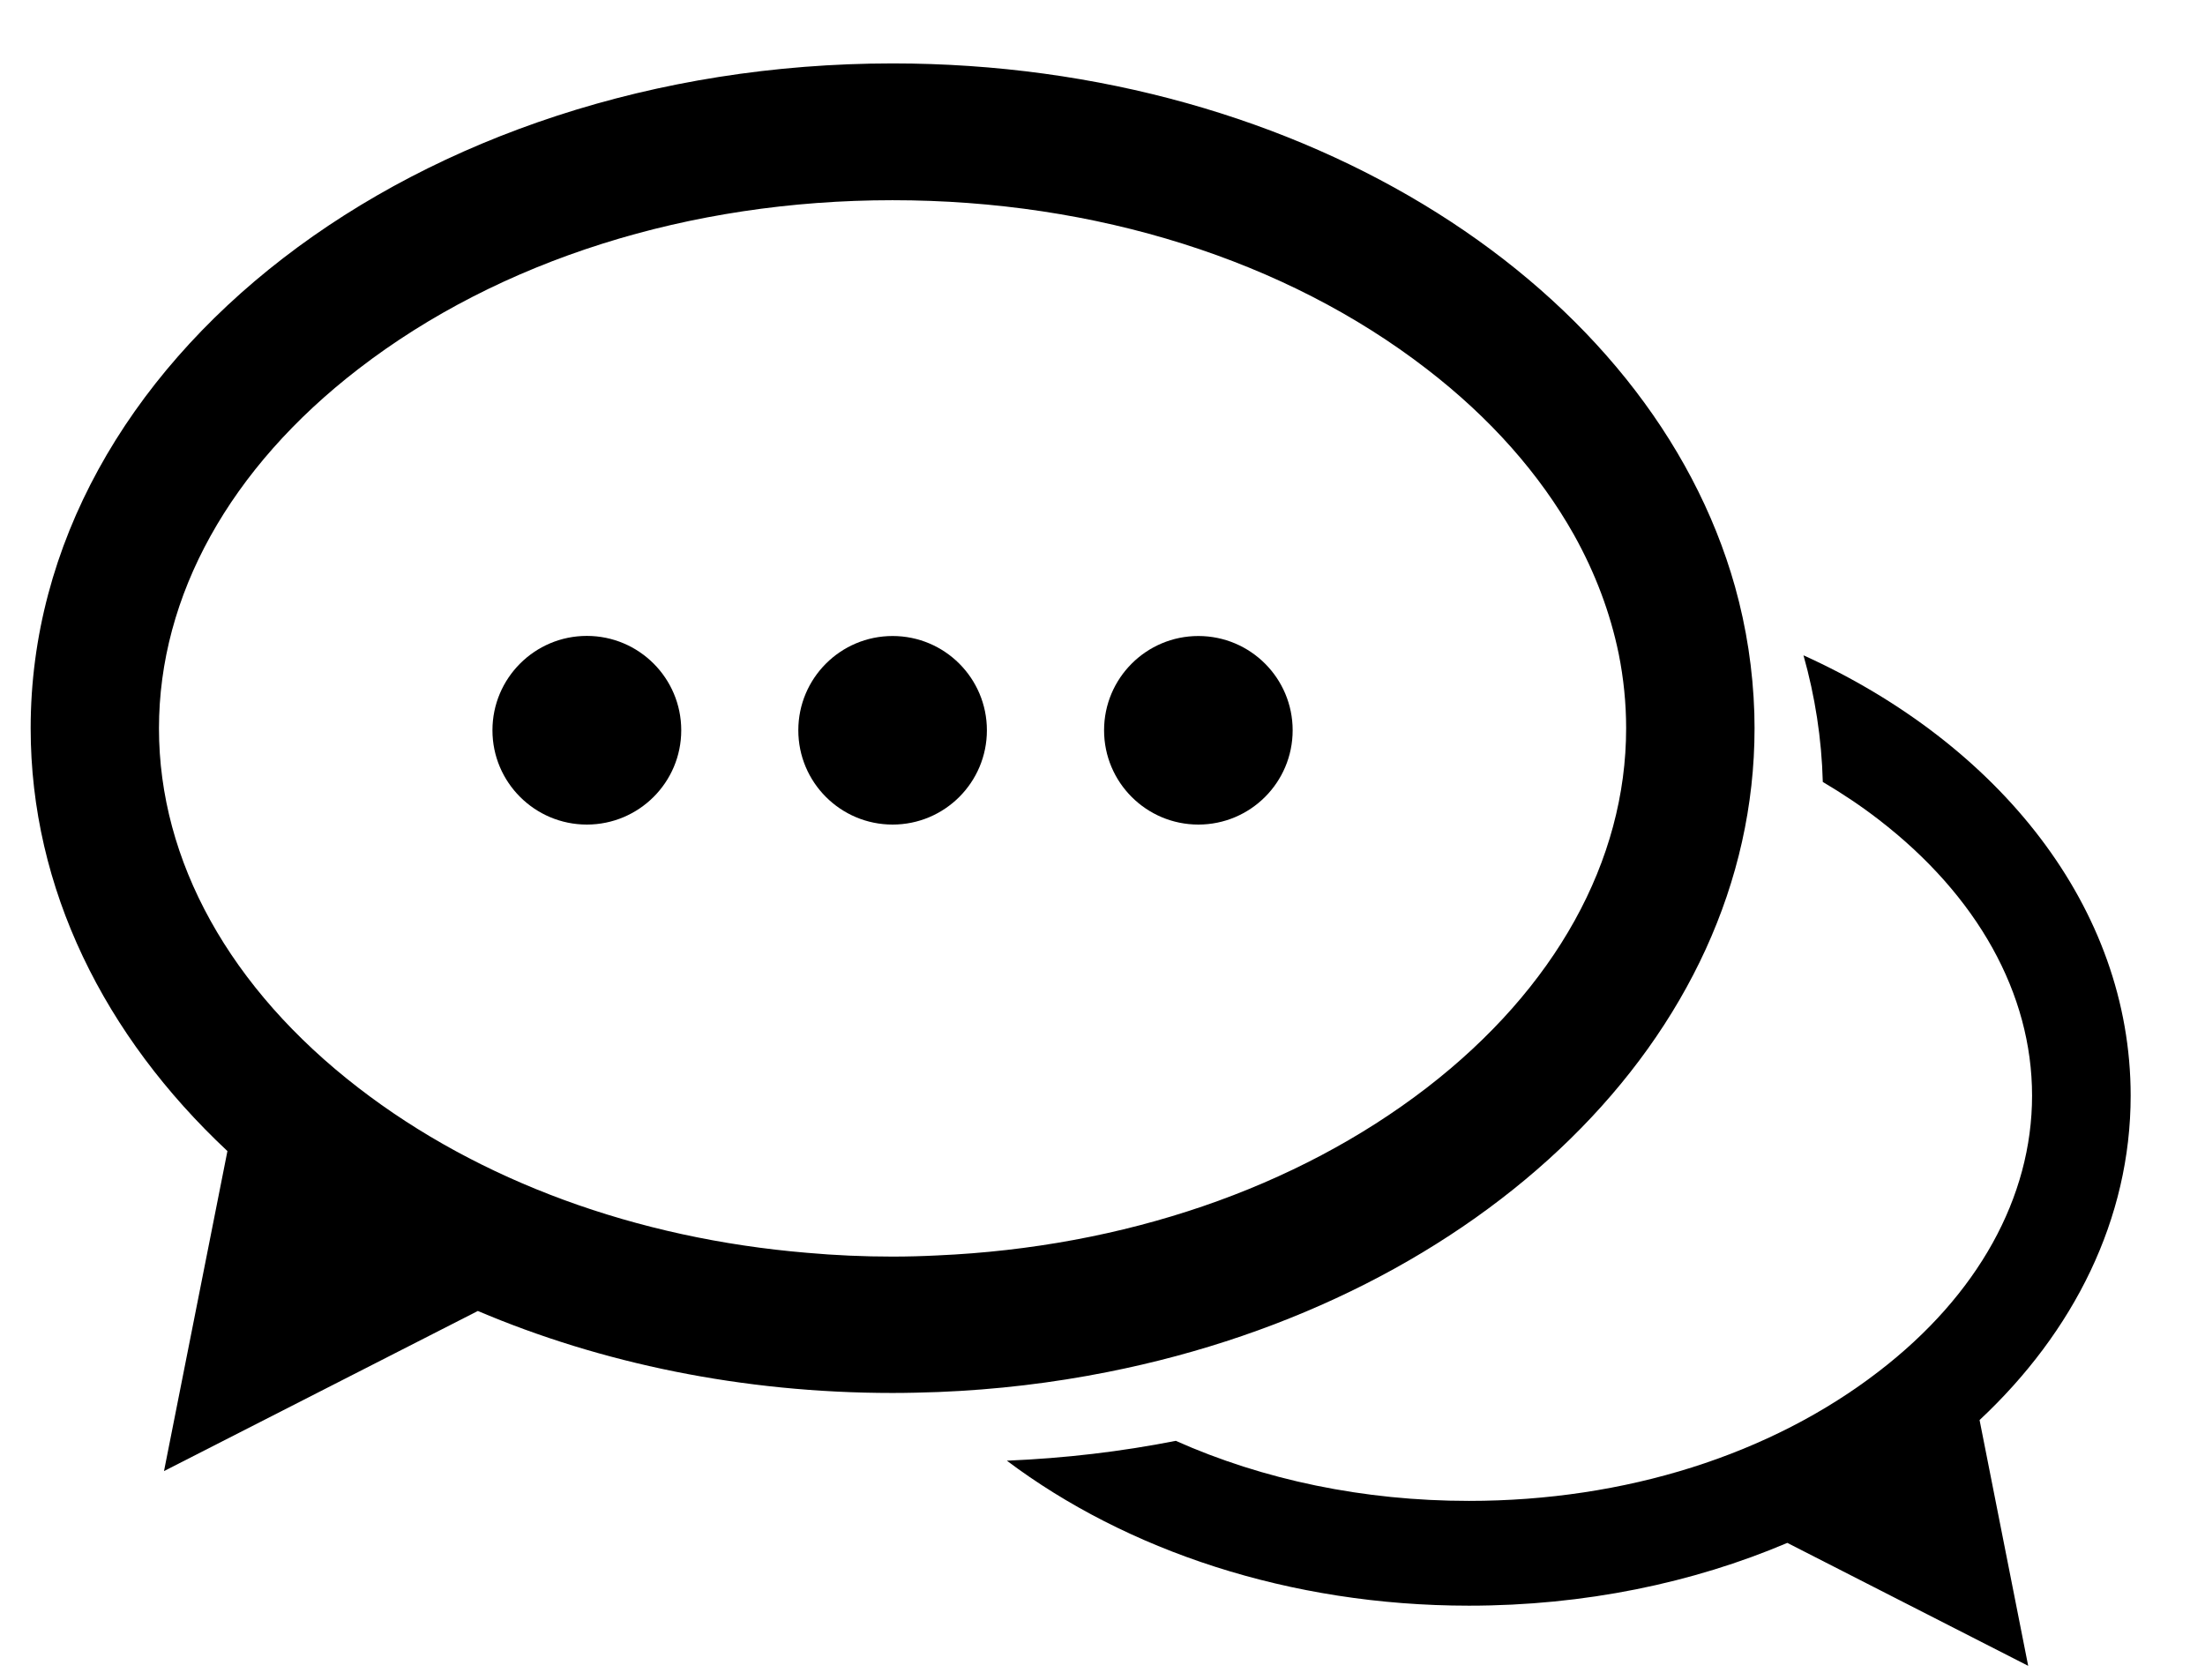 <svg width="21" height="16" viewBox="0 0 21 16" xmlns="http://www.w3.org/2000/svg">
<path d="M20.292 10.436C20.292 8.647 19.04 7.086 17.176 6.242C17.286 6.632 17.349 7.034 17.36 7.448C17.546 7.558 17.726 7.678 17.894 7.808C18.834 8.533 19.353 9.466 19.353 10.436C19.353 11.405 18.836 12.338 17.894 13.062C16.863 13.858 15.476 14.296 13.99 14.296C12.988 14.296 12.032 14.096 11.198 13.724C10.681 13.826 10.143 13.89 9.589 13.913C10.726 14.767 12.278 15.294 13.99 15.294C15.09 15.294 16.123 15.078 17.022 14.696L19.316 15.867L18.853 13.526C19.751 12.686 20.292 11.61 20.292 10.436Z"/>
<path d="M16.708 6.794C16.695 6.381 16.633 5.978 16.524 5.588C15.723 2.739 12.435 0.604 8.501 0.604C3.967 0.605 0.292 3.44 0.292 6.936C0.292 8.466 0.995 9.868 2.166 10.964L1.562 14.012L4.551 12.487C5.723 12.985 7.069 13.268 8.501 13.268C8.647 13.268 8.792 13.264 8.936 13.259C9.489 13.237 10.028 13.172 10.546 13.069C14.09 12.368 16.71 9.888 16.71 6.936C16.71 6.889 16.709 6.842 16.708 6.794ZM13.588 10.361C12.344 11.319 10.702 11.88 8.926 11.958C8.786 11.965 8.644 11.969 8.5 11.969C8.226 11.969 7.954 11.957 7.686 11.933C6.06 11.797 4.566 11.251 3.414 10.362C2.189 9.417 1.514 8.201 1.514 6.938C1.514 5.674 2.189 4.458 3.414 3.514C4.757 2.478 6.564 1.907 8.5 1.907C10.438 1.907 12.245 2.478 13.587 3.514C14.195 3.982 14.666 4.518 14.989 5.092C15.193 5.457 15.336 5.838 15.416 6.227C15.463 6.461 15.487 6.698 15.487 6.937C15.487 8.2 14.813 9.416 13.588 10.361Z"/>
<path d="M11.413 7.854C11.909 7.854 12.311 7.452 12.311 6.956C12.311 6.46 11.909 6.058 11.413 6.058C10.917 6.058 10.515 6.46 10.515 6.956C10.515 7.452 10.917 7.854 11.413 7.854Z"/>
<path d="M8.501 7.854C8.997 7.854 9.399 7.452 9.399 6.956C9.399 6.46 8.997 6.058 8.501 6.058C8.005 6.058 7.603 6.46 7.603 6.956C7.603 7.452 8.005 7.854 8.501 7.854Z"/>
<path d="M5.589 7.854C6.085 7.854 6.488 7.452 6.488 6.956C6.488 6.459 6.085 6.057 5.589 6.057C5.093 6.057 4.69 6.459 4.69 6.956C4.69 7.452 5.093 7.854 5.589 7.854Z"/>
</svg>
